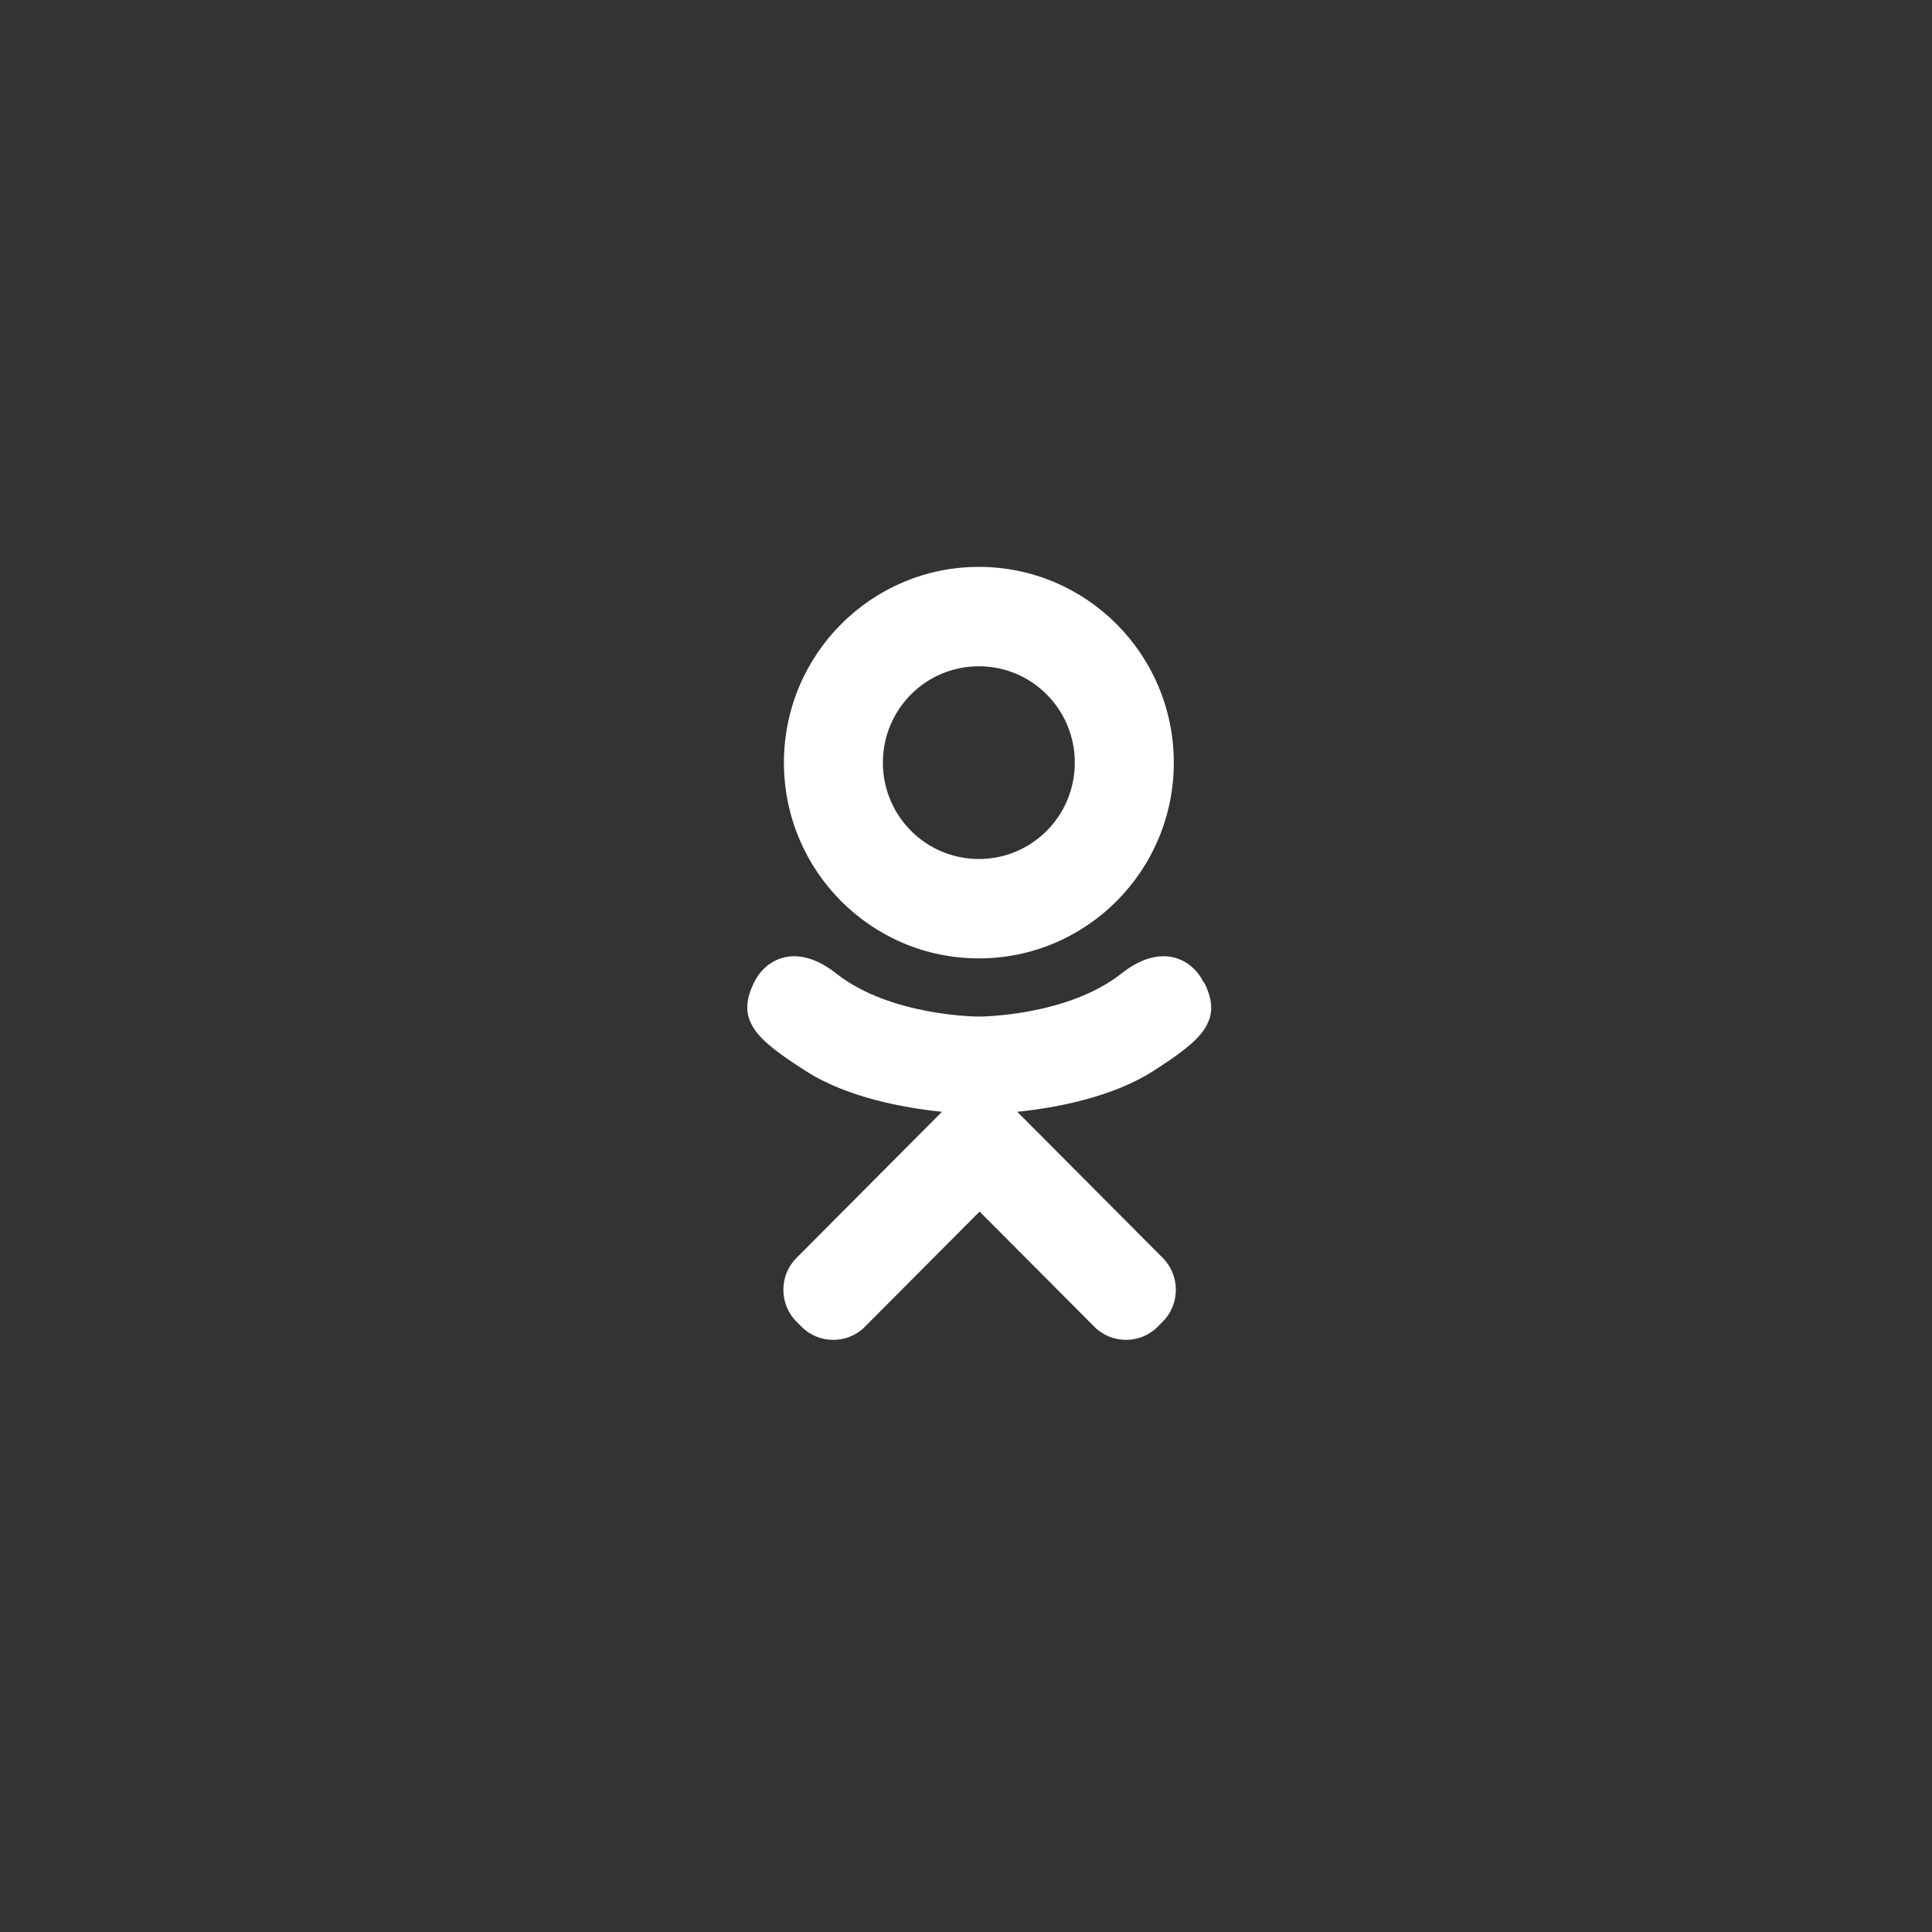 <?xml version="1.0" encoding="UTF-8" standalone="no"?>
<svg
   xmlns:dc="http://purl.org/dc/elements/1.1/"
   xmlns:cc="http://creativecommons.org/ns#"
   xmlns:rdf="http://www.w3.org/1999/02/22-rdf-syntax-ns#"
   xmlns:svg="http://www.w3.org/2000/svg"
   xmlns="http://www.w3.org/2000/svg"
   xmlns:sodipodi="http://sodipodi.sourceforge.net/DTD/sodipodi-0.dtd"
   xmlns:inkscape="http://www.inkscape.org/namespaces/inkscape"
   width="50"
   height="50"
   viewBox="0 0 50 50"
   fill="none"
   version="1.1"
   id="svg6"
   sodipodi:docname="ok_alpha.svg"
   inkscape:version="1.0.1 (3bc2e813f5, 2020-09-07)">
  <rect x="0" y="0" width="50" height="50" fill="#333333" stroke="none"/>
  <style
     id="style2400"></style>
  <defs
     id="defs10" />
  <sodipodi:namedview
     pagecolor="#ffffff"
     bordercolor="#666666"
     borderopacity="1"
     objecttolerance="10"
     gridtolerance="10"
     guidetolerance="10"
     inkscape:pageopacity="0"
     inkscape:pageshadow="2"
     inkscape:window-width="1920"
     inkscape:window-height="1009"
     id="namedview8"
     showgrid="false"
     inkscape:zoom="16.390673"
     inkscape:cx="24.812012"
     inkscape:cy="25"
     inkscape:window-x="-8"
     inkscape:window-y="-8"
     inkscape:window-maximized="1"
     inkscape:current-layer="svg6" />
  <path
     d="M 50,25 C 50,38.811 38.811,50 25,50 11.189,50 0,38.811 0,25 0,11.189 11.189,0 25,0 38.811,0 50,11.189 50,25 Z"
     fill="#1535a3"
     id="path2"
     style="stroke-width:1;fill:#1535a3;fill-opacity:0" />
  <path
     d="m 25.333,24.803 c 2.785,0 5.045,-2.269 5.045,-5.066 0,-2.797 -2.26,-5.066 -5.045,-5.066 -2.785,0 -5.045,2.269 -5.045,5.066 0,2.797 2.26,5.066 5.045,5.066 z m 0,-7.56 c 1.373,0 2.483,1.115 2.483,2.494 0,1.379 -1.11,2.494 -2.483,2.494 -1.373,0 -2.484,-1.115 -2.484,-2.494 0,-1.379 1.11,-2.494 2.484,-2.494 z m 5.814,8.176 c -0.282,-0.577 -1.071,-1.056 -2.123,-0.225 -1.412,1.115 -3.691,1.115 -3.691,1.115 0,0 -2.279,0 -3.691,-1.115 -1.052,-0.831 -1.841,-0.352 -2.123,0.225 -0.497,0.998 0.068,1.487 1.334,2.298 1.081,0.694 2.561,0.958 3.526,1.056 l -0.799,0.802 c -1.13,1.135 -2.221,2.23 -2.97,2.983 -0.448,0.45 -0.448,1.193 0,1.643 l 0.136,0.137 c 0.448,0.45 1.188,0.45 1.636,0 l 2.97,-2.983 c 1.13,1.135 2.221,2.23 2.971,2.983 0.448,0.45 1.188,0.45 1.636,0 l 0.136,-0.137 c 0.448,-0.45 0.448,-1.193 0,-1.643 l -2.97,-2.983 -0.799,-0.802 c 0.964,-0.098 2.425,-0.362 3.506,-1.046 1.266,-0.812 1.831,-1.301 1.334,-2.298"
     fill="#ffffff"
     id="path4" />
</svg>
